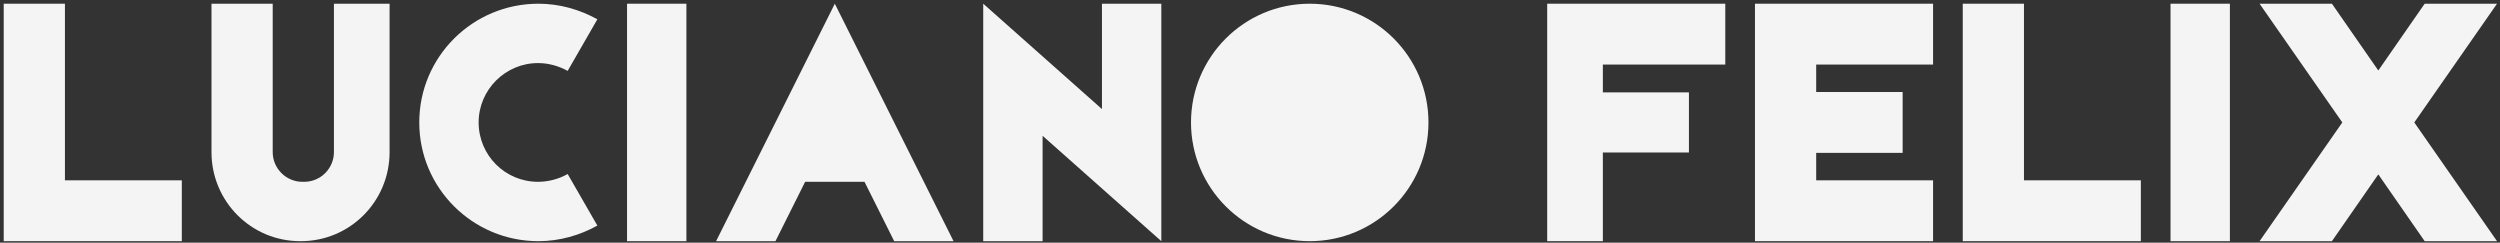 <?xml version="1.0" encoding="utf-8"?>
<svg version="1.1" xmlns="http://www.w3.org/2000/svg" xmlns:xlink="http://www.w3.org/1999/xlink" x="0px" y="0px" viewBox="0 0 673.8 65.4" style="enable-background:new 0 0 673.8 65.4;" xml:space="preserve">
	<rect x="0" y="0" width="673.8" height="65.4" fill="#333333" stroke="none"/>
	<polygon fill="#F4F4F4" points="673,1 653.5,1 641,19 628.5,1 609,1 631.3,33 609,65 628.5,65 641,47 653.5,65 673,65 650.7,33 "/>
	<rect fill="#F4F4F4" x="585" y="1" width="16" height="64"/>
	<polygon fill="#F4F4F4" points="577,48.6 577,65 529,65 529,1 545.5,1 545.5,48.6 "/>
	<circle fill="#F4F4F4" cx="353" cy="33" r="32"/>
	<polygon fill="#F4F4F4" points="313,1 313,65 281,36.6 281,65 265,65 265,1 297,29.4 297,1 "/>
	<polygon fill="#F4F4F4" points="241,65 257,65 225,1 193,65 209,65 217,49 233,49 "/>
	<rect fill="#F4F4F4" x="169" y="1" width="16" height="64"/>
	<path fill="#F4F4F4" d="M153,46.9c-2.3,1.3-5.1,2.1-8,2.1c-8.9,0-16-7.2-16-16s7.2-16,16-16c2.9,0,5.6,0.8,8,2.1l8-13.9 C156.3,2.6,150.9,1,145.1,1C127.4,1,113,15.3,113,33l0,0c0,17.7,14.4,32,32.1,32c5.8,0,11.2-1.6,15.9-4.2L153,46.9z"/>
	<path fill="#F4F4F4" d="M105,1v40c0,13.3-10.7,24-23.9,24h-0.2C67.7,65,57,54.3,57,41V1h16.5v40c0,4.4,3.6,8,8,8H82c4.4,0,8-3.6,8-8V1 H105z"/>
	<polygon fill="#F4F4F4" points="49,48.6 49,65 1,65 1,1 17.5,1 17.5,48.6 "/>
	<polygon fill="#F4F4F4" points="489.5,17.4 489.5,24.8 512.8,24.8 512.8,41.2 489.5,41.2 489.5,48.6 521,48.6 521,65 473,65 473,1 521,1 521,17.4 "/>
	<polygon fill="#F4F4F4" points="465,1 465,17.4 432,17.4 432,24.9 455.2,24.9 455.2,41.1 432,41.1 432,65 417,65 417,1 "/>
</svg>
